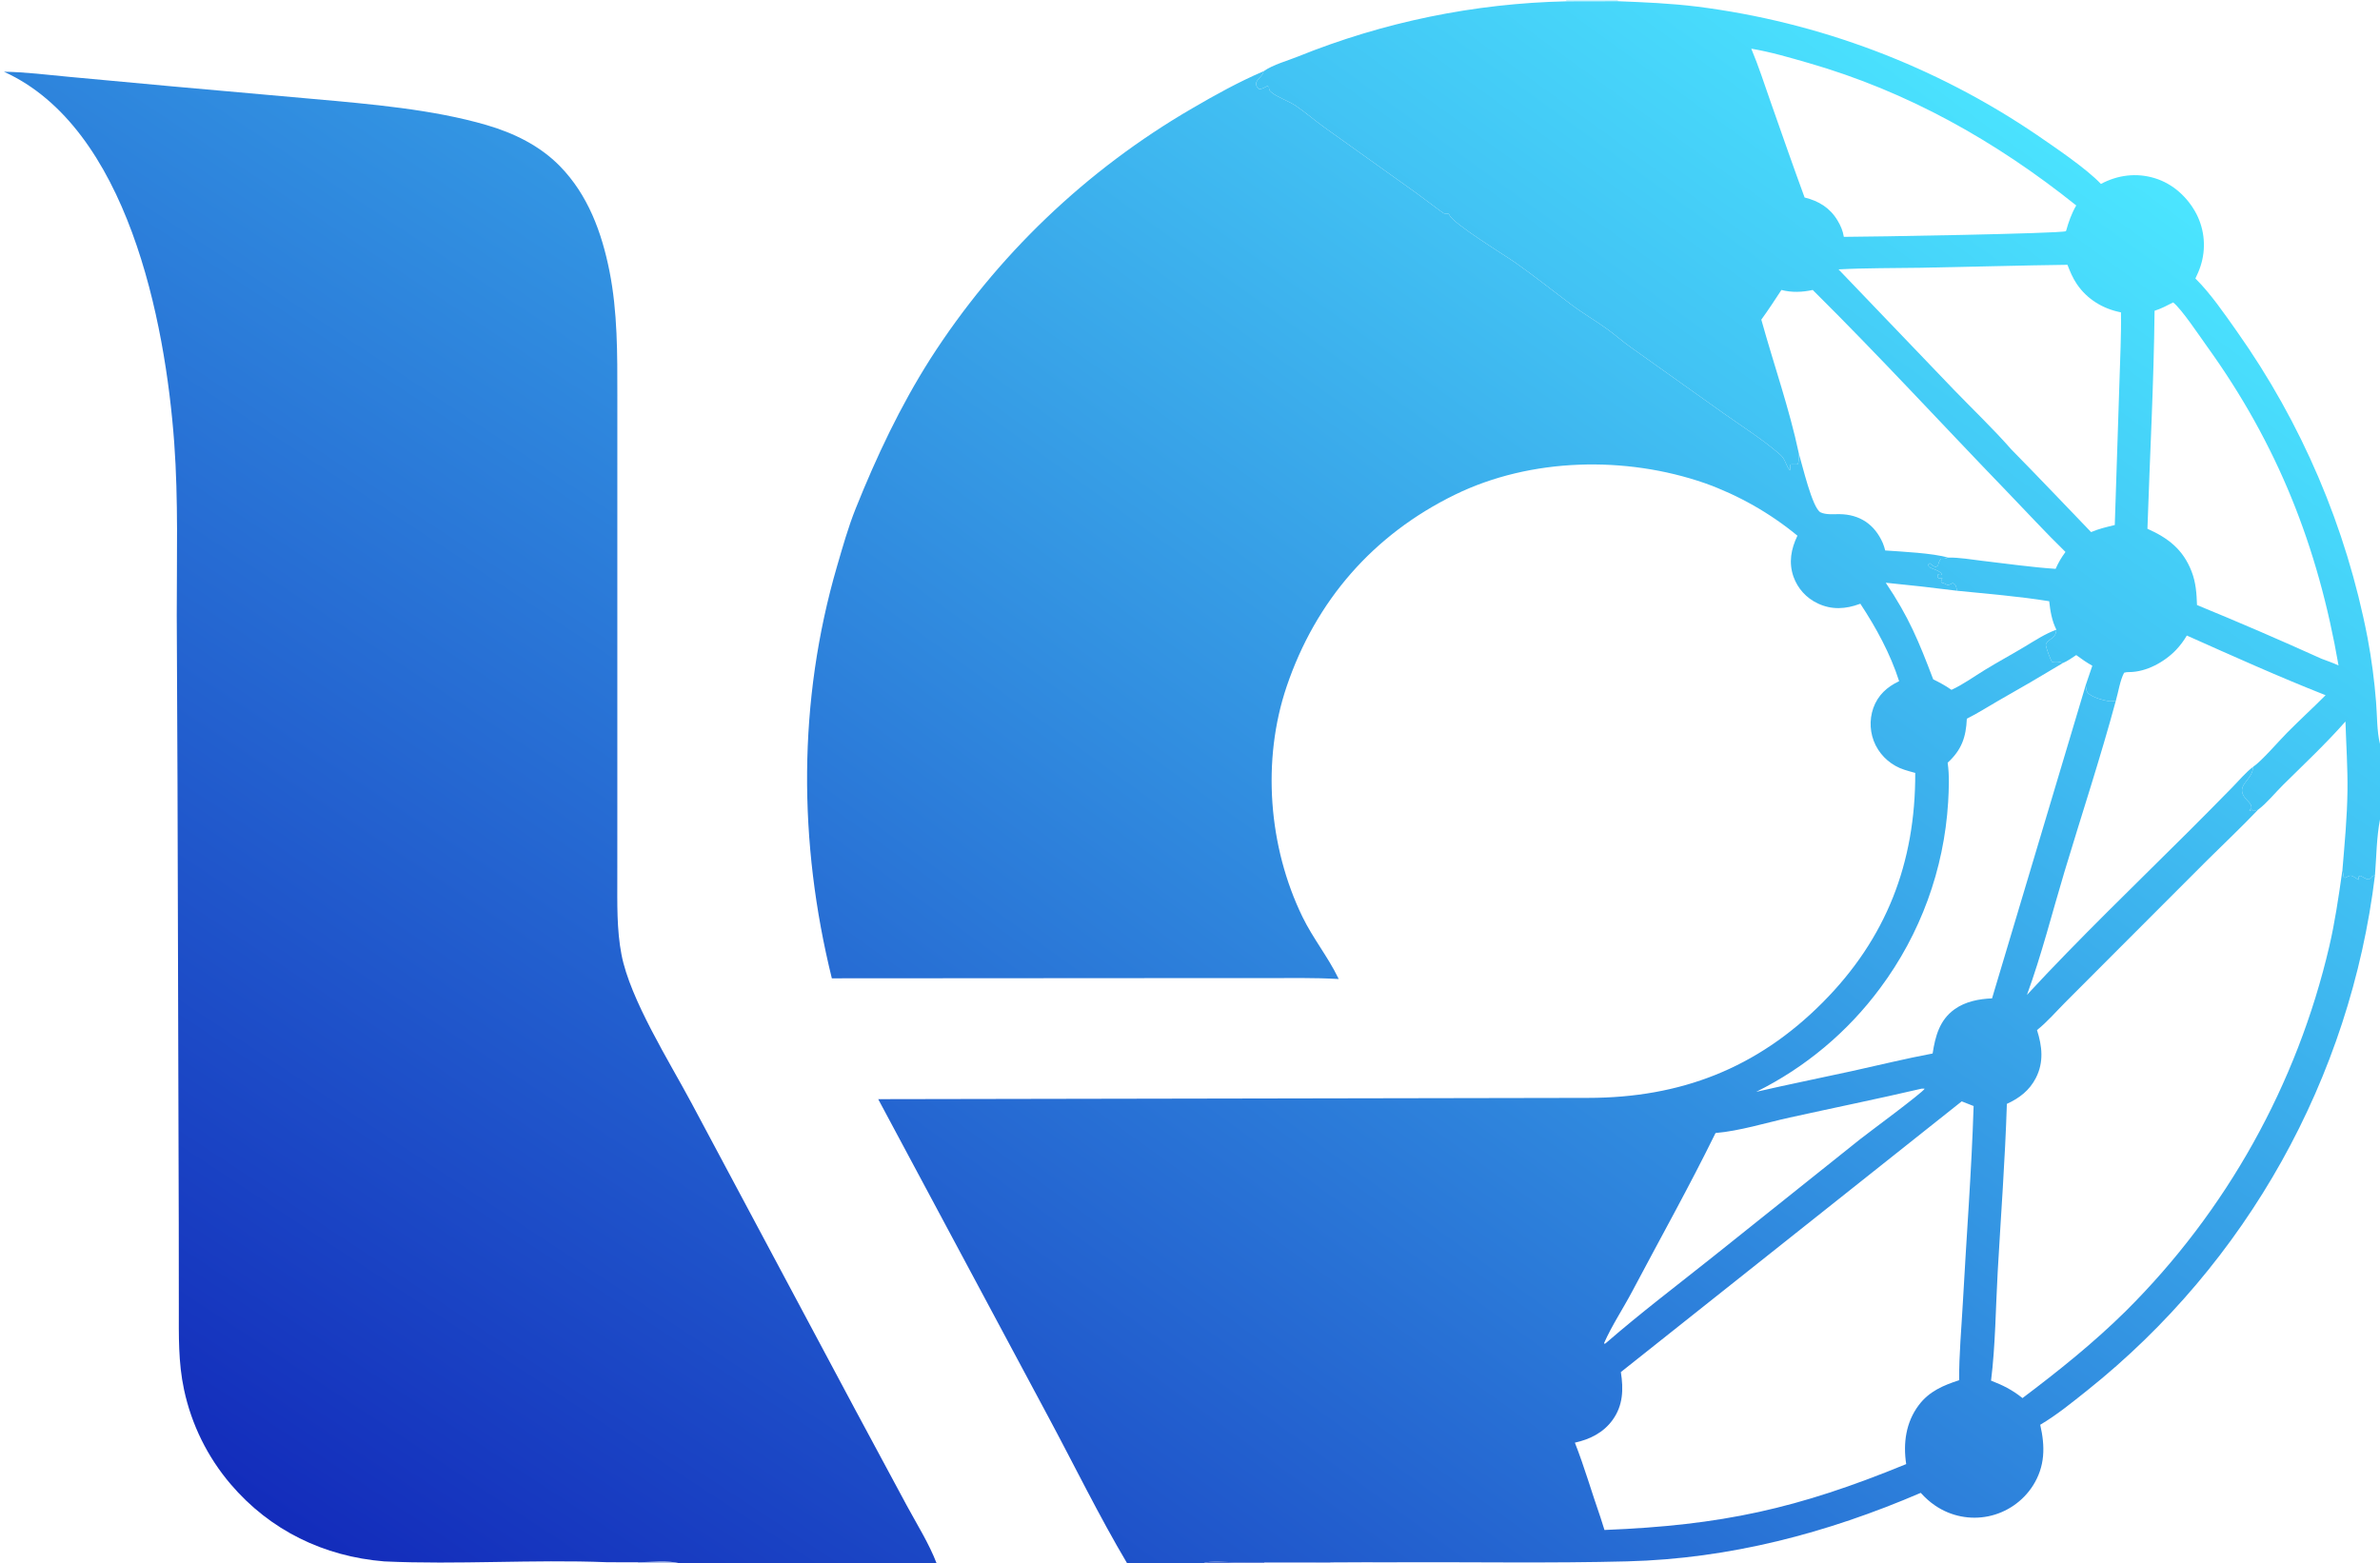 <svg version="1.1" xmlns="http://www.w3.org/2000/svg" style="display: block;" viewBox="0 0 2048 1346" width="1000" height="657" preserveAspectRatio="none">
<defs>
	<linearGradient id="Gradient1" gradientUnits="userSpaceOnUse" x1="78.813" y1="1205.85" x2="688.321" y2="277.572">
		<stop class="stop0" offset="0" stop-opacity="1" stop-color="rgb(19,44,187)"/>
		<stop class="stop1" offset="1" stop-opacity="1" stop-color="rgb(51,150,227)"/>
	</linearGradient>
	<linearGradient id="Gradient2" gradientUnits="userSpaceOnUse" x1="1553.3" y1="421.634" x2="1784.82" y2="101.877">
		<stop class="stop0" offset="0" stop-opacity="1" stop-color="rgb(65,193,243)"/>
		<stop class="stop1" offset="1" stop-opacity="1" stop-color="rgb(75,229,255)"/>
	</linearGradient>
	<linearGradient id="Gradient3" gradientUnits="userSpaceOnUse" x1="914.788" y1="1303.73" x2="1568.12" y2="397.935">
		<stop class="stop0" offset="0" stop-opacity="1" stop-color="rgb(30,81,201)"/>
		<stop class="stop1" offset="1" stop-opacity="1" stop-color="rgb(66,195,244)"/>
	</linearGradient>
</defs>
<path transform="translate(0,0)" fill="url(#Gradient3)" d="M 1347.98 1.133 L 1392.03 1.043 C 1414.88 1.934 1437.6 2.88 1460.32 5.693 C 1565.25 18.92 1665.54 56.833 1752.98 116.322 C 1768.8 127.237 1795.21 144.971 1807.86 158.346 C 1822.27 150.654 1838.31 148.577 1854.09 153.368 C 1869.84 158.149 1882.56 169.817 1890.1 184.295 C 1897.15 198.123 1898.42 214.19 1893.62 228.956 C 1892.44 232.631 1890.86 236.28 1889.16 239.748 C 1902.42 252.945 1913.9 269.809 1924.71 285.095 C 1980.64 364.111 2019.04 454.167 2037.32 549.23 C 2040.74 567.443 2043.17 585.826 2044.62 604.3 C 2045.58 615.791 2045.22 629.423 2048 640.532 L 2048 705.441 C 2045 720.909 2044.95 737.72 2043.68 753.488 C 2022.44 928.033 1933.55 1087.27 1796.13 1196.96 C 1783.25 1207.21 1769.78 1218.26 1755.62 1226.59 C 1759.92 1245.35 1759.92 1262.36 1749.26 1279.11 C 1740.56 1292.62 1726.81 1302.08 1711.08 1305.36 C 1695.22 1308.62 1678.72 1305.33 1665.33 1296.22 C 1660.61 1293.05 1656.61 1289.4 1652.8 1285.2 C 1572.27 1319.83 1488.45 1341.9 1400.45 1344.17 C 1334.44 1345.86 1268.2 1344.7 1202.16 1344.93 C 1183.02 1344.86 1163.88 1344.89 1144.74 1345.03 L 1087.91 1344.97 L 1063.41 1345.04 C 1058.01 1344.98 1038.87 1343.25 1035.3 1346 L 969.988 1346 C 945.512 1304.72 924.218 1260.99 901.503 1218.68 L 755.709 946.275 L 1366.5 945.175 C 1446.05 945.131 1511.94 919.759 1568.3 863.144 C 1623.29 807.91 1648.3 742.731 1648.08 665.401 C 1644.94 664.553 1641.8 663.695 1638.72 662.688 C 1627.99 659.249 1619.09 651.656 1614 641.605 C 1609.04 631.63 1608.31 620.076 1611.98 609.558 C 1615.97 598.426 1623.76 591.378 1634.21 586.43 C 1626.57 562.632 1614.51 540.523 1600.82 519.735 L 1600.32 519.925 C 1588.16 524.41 1576.24 525.18 1564.27 519.537 C 1554.47 514.981 1546.92 506.682 1543.31 496.503 C 1539.02 484.243 1541.22 472.588 1546.7 461.171 C 1522.96 441.623 1496.01 426.329 1467.06 415.965 C 1398.92 392.324 1317.35 393.931 1251.96 425.893 C 1181.75 460.21 1132.22 517.055 1107.19 590.948 C 1085.64 654.572 1091.52 729.151 1120.78 789.342 C 1129.69 807.661 1142.73 823.774 1151.49 841.861 L 1151.96 842.851 C 1130.6 841.578 1109.05 842.069 1087.65 842.062 L 990.166 842.068 L 715.805 842.242 C 686.906 725.328 686.454 603.544 720.255 487.566 C 725.148 470.779 729.842 453.962 736.357 437.712 C 754.337 392.867 774.504 350.076 800.417 309.183 C 857.357 220.273 934.695 146.236 1026 93.225 C 1045.98 81.537 1066.04 70.449 1087.35 61.316 C 1095.61 55.528 1107.76 52.414 1117.13 48.572 C 1190.57 18.923 1268.79 2.85 1347.98 1.133 z M 1752.86 886.791 C 1757.32 900.795 1758.82 914.462 1751.89 927.997 C 1746.39 938.747 1737.68 945.417 1726.92 950.331 C 1725.4 998.428 1721.76 1046.62 1719.04 1094.67 C 1717.31 1125.16 1717.08 1158.51 1713.3 1188.59 C 1723.26 1192.42 1731.44 1196.51 1739.88 1203.22 L 1740.36 1203.62 C 1771.4 1180.22 1801.58 1156.05 1829.26 1128.7 C 1915.94 1042.5 1976.62 933.672 2004.39 814.63 C 2009.17 794.009 2012.33 772.528 2015.3 751.552 L 2015.7 748.668 L 2016.78 755.18 L 2017.89 755.76 C 2019.68 754.922 2021.85 753.332 2023.78 754.045 C 2025.74 754.772 2027.7 756.298 2029.46 757.439 L 2029.66 754.605 L 2031.27 753.958 C 2033.29 754.999 2035.98 756.888 2038.2 757.136 C 2039.75 756.327 2040.41 755.702 2041.42 754.277 L 2043.68 753.488 C 2044.95 737.72 2045 720.909 2048 705.441 L 2048 640.532 C 2045.22 629.423 2045.58 615.791 2044.62 604.3 C 2043.17 585.826 2040.74 567.443 2037.32 549.23 C 2019.04 454.167 1980.64 364.111 1924.71 285.095 C 1913.9 269.809 1902.42 252.945 1889.16 239.748 C 1890.86 236.28 1892.44 232.631 1893.62 228.956 C 1898.42 214.19 1897.15 198.123 1890.1 184.295 C 1882.56 169.817 1869.84 158.149 1854.09 153.368 C 1838.31 148.577 1822.27 150.654 1807.86 158.346 C 1795.21 144.971 1768.8 127.237 1752.98 116.322 C 1665.54 56.833 1565.25 18.92 1460.32 5.693 C 1437.6 2.88 1414.88 1.934 1392.03 1.043 L 1347.98 1.133 C 1268.79 2.85 1190.57 18.923 1117.13 48.572 C 1107.76 52.414 1095.61 55.528 1087.35 61.316 C 1087.31 61.524 1087.28 61.734 1087.23 61.941 C 1086.14 66.705 1078.55 69.378 1081.59 74.623 C 1082.05 75.413 1082.94 76.16 1083.58 76.776 C 1086.22 76.531 1088.12 75.378 1090.42 74.126 L 1091.87 74.701 C 1092.23 77.388 1091.98 77.826 1094.15 79.553 C 1100 84.215 1108.85 86.85 1115.28 91.249 C 1123.49 96.863 1131.01 103.405 1139.04 109.242 L 1219.04 166.393 C 1221.39 168.064 1241.41 183.27 1242.32 183.606 C 1244.47 184.398 1246.31 182.852 1247.39 185.315 C 1250.65 192.705 1294.88 219.723 1304.11 226.218 C 1320.25 237.573 1335.86 250.013 1351.62 261.895 C 1361.86 269.623 1373.25 276.202 1383.69 283.802 C 1390.34 288.646 1396.44 294.197 1403.17 298.893 L 1482.64 355.456 C 1498.83 366.974 1516.95 378.347 1531.87 391.404 C 1536.82 395.74 1536.46 400.781 1540.3 404.997 L 1540.72 399.92 C 1542.24 399.523 1546.54 400.389 1547.02 399.384 C 1548.13 397.068 1547.82 393.1 1547.94 390.51 C 1550.74 399.562 1559.49 437.698 1566.65 441.103 C 1571.33 443.328 1577.76 442.568 1582.84 442.625 C 1600.24 442.82 1613.09 451.355 1620.15 467.48 C 1621.05 469.532 1621.65 471.741 1622.22 473.902 C 1636.26 474.878 1663.47 476.186 1676.21 480.026 C 1676 480.107 1675.8 480.19 1675.59 480.269 C 1673.64 481.001 1672.51 481.251 1670.45 481.016 C 1668.61 482.593 1668.26 484.651 1667.6 486.877 L 1665.8 488.232 C 1663.67 487.49 1662.29 486.271 1660.58 484.819 L 1659.32 485.946 L 1659.79 488.191 C 1663.12 489.91 1669.49 491.23 1671.13 494.58 C 1669.68 495.388 1669.05 494.9 1667.49 494.561 L 1667.25 496.85 L 1668.67 498.024 L 1671.44 497.752 L 1670.27 500.321 L 1670.76 501.575 C 1676.06 502.513 1674.35 505.425 1680.3 501.956 C 1682 502.704 1682.64 503.248 1683.25 505.074 C 1683.62 506.174 1683.76 507.422 1683.93 508.568 C 1663.55 505.972 1643.14 503.675 1622.7 501.677 C 1642.59 531.254 1651.08 552.064 1663.52 584.823 C 1669.04 587.567 1674.19 590.321 1679.26 593.881 C 1689.39 589.236 1698.76 582.371 1708.26 576.562 C 1719.43 569.738 1730.98 563.515 1742.2 556.764 C 1750.84 551.565 1760.05 545.507 1769.54 542.101 C 1769.15 545.43 1768.62 547.056 1765.9 549.282 C 1763.44 551.303 1761.68 551.867 1760.4 554.97 C 1760.69 558.085 1764.39 567.829 1765.83 569.892 C 1769.55 569.438 1771.66 569.405 1775.19 570.776 C 1756.75 581.891 1738.15 592.751 1719.41 603.355 C 1710.49 608.479 1701.67 614.16 1692.47 618.739 C 1691.77 634.69 1687.95 645.621 1675.96 656.61 C 1677.57 667.742 1677 679.385 1676.38 690.583 C 1672.87 748.483 1652.55 804.102 1617.91 850.627 C 1589.93 888.451 1553.35 919.075 1511.2 939.967 C 1538.6 933.624 1566.13 928.132 1593.59 922.102 C 1616.71 917.025 1639.77 911.323 1663.03 906.958 C 1665.33 892.05 1668.99 878.145 1681.93 868.866 C 1691.22 862.202 1702.93 859.942 1714.16 859.51 L 1794.77 589.82 C 1795.25 592.998 1794.99 595.722 1797.92 597.723 C 1802.51 600.865 1809.32 602.773 1814.79 603.671 C 1816.64 603.976 1818.84 603.469 1820.7 603.204 C 1807.4 652.551 1791.26 701.309 1776.55 750.261 C 1765.95 785.533 1756.85 821.878 1744.22 856.481 C 1789.06 807.993 1836.93 762.02 1883.71 715.404 C 1896.22 702.903 1908.66 690.333 1921.02 677.694 C 1926.58 672.061 1932.46 664.903 1938.8 660.182 C 1938.78 660.439 1938.77 660.696 1938.75 660.952 C 1937.88 672.325 1922.88 676.106 1932.37 687.552 C 1934.51 690.129 1937.42 691.935 1937.39 695.347 L 1935.53 697.63 L 1936.46 697.956 L 1937.59 697.127 L 1939.79 698.272 C 1941.06 697.348 1941.34 697.349 1942.92 697.228 C 1928.83 712.089 1913.79 726.182 1899.26 740.631 L 1822.04 817.946 L 1777.2 862.898 C 1769.32 870.811 1761.56 879.872 1752.86 886.791 z M 1355.19 1241.99 C 1363.47 1263.02 1369.71 1284.91 1377.19 1306.25 L 1380.65 1317.16 C 1481.57 1313.13 1546.69 1298.89 1640.28 1260.44 C 1637.57 1242.49 1639.97 1224.49 1651.15 1209.63 C 1660.07 1197.79 1672.2 1192.64 1685.86 1188.22 C 1685.72 1165.94 1687.85 1143.49 1689.06 1121.23 C 1692.11 1064.95 1696.55 1008.51 1698.3 952.191 L 1688.06 948.166 L 1394.76 1181.22 C 1397.05 1195.94 1396.73 1209.78 1387.73 1222.32 C 1379.81 1233.36 1368.19 1239.12 1355.19 1241.99 z M 1653.7 937.195 C 1615.92 945.989 1578.01 953.717 1540.15 962.069 C 1519.89 966.542 1496.74 973.72 1476.23 975.413 C 1453.6 1021.54 1428.46 1066.48 1404.45 1111.9 C 1396.69 1126.6 1387.07 1140.97 1380.38 1156.13 L 1380.83 1157.04 L 1382.6 1155.65 C 1411.95 1130.19 1442.91 1106.7 1473.29 1082.51 L 1600.73 980.678 C 1608.18 974.785 1653.51 941.404 1656.24 937.258 L 1653.7 937.195 z"/>
<path transform="translate(0,0)" fill="url(#Gradient2)" d="M 1347.98 1.133 L 1392.03 1.043 C 1414.88 1.934 1437.6 2.88 1460.32 5.693 C 1565.25 18.92 1665.54 56.833 1752.98 116.322 C 1768.8 127.237 1795.21 144.971 1807.86 158.346 C 1822.27 150.654 1838.31 148.577 1854.09 153.368 C 1869.84 158.149 1882.56 169.817 1890.1 184.295 C 1897.15 198.123 1898.42 214.19 1893.62 228.956 C 1892.44 232.631 1890.86 236.28 1889.16 239.748 C 1902.42 252.945 1913.9 269.809 1924.71 285.095 C 1980.64 364.111 2019.04 454.167 2037.32 549.23 C 2040.74 567.443 2043.17 585.826 2044.62 604.3 C 2045.58 615.791 2045.22 629.423 2048 640.532 L 2048 705.441 C 2045 720.909 2044.95 737.72 2043.68 753.488 L 2041.42 754.277 C 2040.41 755.702 2039.75 756.327 2038.2 757.136 C 2035.98 756.888 2033.29 754.999 2031.27 753.958 L 2029.66 754.605 L 2029.46 757.439 C 2027.7 756.298 2025.74 754.772 2023.78 754.045 C 2021.85 753.332 2019.68 754.922 2017.89 755.76 L 2016.78 755.18 L 2015.7 748.668 C 2017.57 726.006 2019.72 703.687 2020.01 680.915 C 2020.27 660.851 2018.89 641.138 2018.27 621.134 C 2001.5 640.218 1982.52 657.973 1964.47 675.863 C 1957.53 682.735 1950.63 691.43 1942.92 697.228 C 1941.34 697.349 1941.06 697.348 1939.79 698.272 L 1937.59 697.127 L 1936.46 697.956 L 1935.53 697.63 L 1937.39 695.347 C 1937.42 691.935 1934.51 690.129 1932.37 687.552 C 1922.88 676.106 1937.88 672.325 1938.75 660.952 C 1938.77 660.696 1938.78 660.439 1938.8 660.182 C 1946.25 655.122 1960.39 638.57 1967.93 630.936 C 1978.81 619.912 1990.27 609.489 2001.19 598.504 C 1961.06 582.692 1921.17 564.72 1881.77 547.133 C 1879.21 551.54 1876.16 555.637 1872.66 559.343 C 1862.73 569.825 1846.97 578.572 1832.19 578.594 C 1830.51 578.597 1829.42 578.643 1827.81 579.136 C 1824.28 585.734 1822.86 595.811 1820.7 603.204 C 1818.84 603.469 1816.64 603.976 1814.79 603.671 C 1809.32 602.773 1802.51 600.865 1797.92 597.723 C 1794.99 595.722 1795.25 592.998 1794.77 589.82 L 1800.45 573.163 C 1795.58 570.376 1791.11 567.282 1786.6 563.958 C 1782.91 566.37 1779.26 569.042 1775.19 570.776 C 1771.66 569.405 1769.55 569.438 1765.83 569.892 C 1764.39 567.829 1760.69 558.085 1760.4 554.97 C 1761.68 551.867 1763.44 551.303 1765.9 549.282 C 1768.62 547.056 1769.15 545.43 1769.54 542.101 C 1765.7 534.677 1764.23 525.822 1763.35 517.602 C 1737.29 513.386 1710.21 511.219 1683.93 508.568 C 1683.76 507.422 1683.62 506.174 1683.25 505.074 C 1682.64 503.248 1682 502.704 1680.3 501.956 C 1674.35 505.425 1676.06 502.513 1670.76 501.575 L 1670.27 500.321 L 1671.44 497.752 L 1668.67 498.024 L 1667.25 496.85 L 1667.49 494.561 C 1669.05 494.9 1669.68 495.388 1671.13 494.58 C 1669.49 491.23 1663.12 489.91 1659.79 488.191 L 1659.32 485.946 L 1660.58 484.819 C 1662.29 486.271 1663.67 487.49 1665.8 488.232 L 1667.6 486.877 C 1668.26 484.651 1668.61 482.593 1670.45 481.016 C 1672.51 481.251 1673.64 481.001 1675.59 480.269 C 1675.8 480.19 1676 480.107 1676.21 480.026 C 1685.94 479.831 1696.26 481.715 1705.92 482.84 C 1726.84 485.274 1747.86 488.316 1768.86 489.728 C 1771.23 484.387 1773.86 479.868 1777.35 475.175 C 1760.17 458.44 1743.89 440.668 1727.23 423.413 C 1671.44 365.626 1616.89 306.15 1559.86 249.628 C 1550.97 251.595 1541.76 251.953 1532.92 249.633 C 1527.27 258.225 1521.67 266.857 1515.62 275.175 C 1526.18 313.34 1539.78 351.832 1547.94 390.51 C 1547.82 393.1 1548.13 397.068 1547.02 399.384 C 1546.54 400.389 1542.24 399.523 1540.72 399.92 L 1540.3 404.997 C 1536.46 400.781 1536.82 395.74 1531.87 391.404 C 1516.95 378.347 1498.83 366.974 1482.64 355.456 L 1403.17 298.893 C 1396.44 294.197 1390.34 288.646 1383.69 283.802 C 1373.25 276.202 1361.86 269.623 1351.62 261.895 C 1335.86 250.013 1320.25 237.573 1304.11 226.218 C 1294.88 219.723 1250.65 192.705 1247.39 185.315 C 1246.31 182.852 1244.47 184.398 1242.32 183.606 C 1241.41 183.27 1221.39 168.064 1219.04 166.393 L 1139.04 109.242 C 1131.01 103.405 1123.49 96.863 1115.28 91.249 C 1108.85 86.85 1100 84.215 1094.15 79.553 C 1091.98 77.826 1092.23 77.388 1091.87 74.701 L 1090.42 74.126 C 1088.12 75.378 1086.22 76.531 1083.58 76.776 C 1082.94 76.16 1082.05 75.413 1081.59 74.623 C 1078.55 69.378 1086.14 66.705 1087.23 61.941 C 1087.28 61.734 1087.31 61.524 1087.35 61.316 C 1095.61 55.528 1107.76 52.414 1117.13 48.572 C 1190.57 18.923 1268.79 2.85 1347.98 1.133 z M 1582.06 231.908 L 1681.36 335.576 C 1697.77 352.583 1715.24 369.199 1730.78 386.953 C 1753.89 410.416 1776.53 434.364 1799.39 458.082 C 1805.99 455.238 1812.81 453.68 1819.78 452 L 1823.81 328.263 C 1824.34 308.542 1825.47 288.629 1825.09 268.911 C 1809.58 265.857 1796.07 257.701 1787.12 244.534 C 1783.65 239.436 1781.25 233.706 1779.06 227.97 L 1749.35 228.451 L 1653.06 230.513 C 1629.42 230.901 1605.66 230.653 1582.06 231.908 z M 1786.62 176.871 C 1717.41 121.502 1641.56 78.747 1556.03 54.157 C 1539.96 49.537 1523.49 44.685 1506.99 41.912 C 1513.36 57.09 1518.34 72.69 1523.79 88.202 C 1533.36 115.467 1542.92 142.91 1552.87 170.034 C 1564.98 172.989 1574.66 178.883 1581.19 189.759 C 1583.95 194.351 1585.77 198.618 1586.63 203.906 C 1605.93 203.916 1773.56 201.107 1777.64 199.026 L 1777.89 198.717 C 1780.05 191.071 1782.55 183.752 1786.62 176.871 z M 1870 260.363 C 1864.77 263.021 1859.63 265.795 1854.01 267.543 C 1853.39 330.012 1849.93 392.749 1847.88 455.209 C 1865.76 463.19 1878.55 473.056 1885.87 491.953 C 1889.57 501.503 1890.18 510.771 1890.53 520.883 C 1926.51 535.655 1962.22 551.062 1997.64 567.097 C 2002.54 568.96 2007.57 570.68 2012.32 572.879 C 1994.55 470.293 1959.92 382.552 1898.94 297.922 C 1893.05 289.753 1877.18 265.855 1870 260.363 z"/>
<path transform="translate(0,0)" fill="url(#Gradient1)" d="M 3.392 61.751 C 21.974 62.014 40.685 64.408 59.191 66.135 L 147.543 74.305 L 270.039 85.237 C 318.19 89.561 372.33 94.105 418.667 107.647 C 442.176 114.517 464.586 125.416 481.857 143.092 C 505.954 167.754 517.803 200.056 524.441 233.368 C 531.471 268.639 531.238 304.927 531.225 340.727 L 531.217 419.236 L 531.219 691.93 L 531.193 755.738 C 531.197 777.67 530.635 800.231 534.802 821.853 C 542.255 860.523 575.83 913.626 595.118 949.774 L 736.178 1214.07 L 780.256 1296.06 C 788.995 1312.25 799.443 1328.8 806.008 1346 L 585.17 1346 C 575.013 1343.01 559.814 1344.89 549.046 1344.95 L 521.938 1344.89 C 458.283 1342.39 394.184 1347.17 330.552 1344.2 C 278.762 1339.99 232.283 1317.47 198.456 1277.7 C 178.522 1254.3 164.735 1226.31 158.341 1196.25 C 153.328 1172.79 153.885 1149.83 153.88 1125.99 L 153.824 1054.07 L 152.739 672.814 L 152.094 529.525 C 152.059 480.194 153.51 430.453 149.925 381.244 C 142.279 276.291 109.734 109.964 3.392 61.751 z"/>
<path transform="translate(0,0)" fill="rgb(32,78,200)" fill-opacity="0.016" d="M 330.552 1344.2 C 394.184 1347.17 458.283 1342.39 521.938 1344.89 L 521.989 1346 L 330.156 1346 L 330.552 1344.2 z"/>
<path transform="translate(0,0)" fill="rgb(32,78,200)" fill-opacity="0.016" d="M 1202.16 1344.93 C 1268.2 1344.7 1334.44 1345.86 1400.45 1344.17 L 1400.84 1346 L 1202.04 1346 L 1202.16 1344.93 z"/>
<path transform="translate(0,0)" fill="rgb(32,78,200)" fill-opacity="0.106" d="M 1144.74 1345.03 C 1163.88 1344.89 1183.02 1344.86 1202.16 1344.93 L 1202.04 1346 L 1144.92 1346 L 1144.74 1345.03 z"/>
<path transform="translate(0,0)" fill="rgb(32,78,200)" fill-opacity="0.38" d="M 1087.91 1344.97 L 1144.74 1345.03 L 1144.92 1346 L 1087.98 1346 L 1087.91 1344.97 z"/>
<path transform="translate(0,0)" fill="rgb(69,215,254)" fill-opacity="0.294" d="M 1347.65 0 L 1392.3 0 L 1392.03 1.043 L 1347.98 1.133 L 1347.65 0 z"/>
<path transform="translate(0,0)" fill="rgb(32,78,200)" fill-opacity="0.349" d="M 549.046 1344.95 C 559.814 1344.89 575.013 1343.01 585.17 1346 L 549.009 1346 L 549.046 1344.95 z"/>
<path transform="translate(0,0)" fill="rgb(32,78,200)" fill-opacity="0.788" d="M 1035.3 1346 C 1038.87 1343.25 1058.01 1344.98 1063.41 1345.04 L 1063.16 1346 L 1035.3 1346 z"/>
<path transform="translate(0,0)" fill="rgb(32,78,200)" fill-opacity="0.063" d="M 521.938 1344.89 L 549.046 1344.95 L 549.009 1346 L 521.989 1346 L 521.938 1344.89 z"/>
<path transform="translate(0,0)" fill="rgb(32,78,200)" fill-opacity="0.804" d="M 1063.41 1345.04 L 1087.91 1344.97 L 1087.98 1346 L 1063.16 1346 L 1063.41 1345.04 z"/>
</svg>